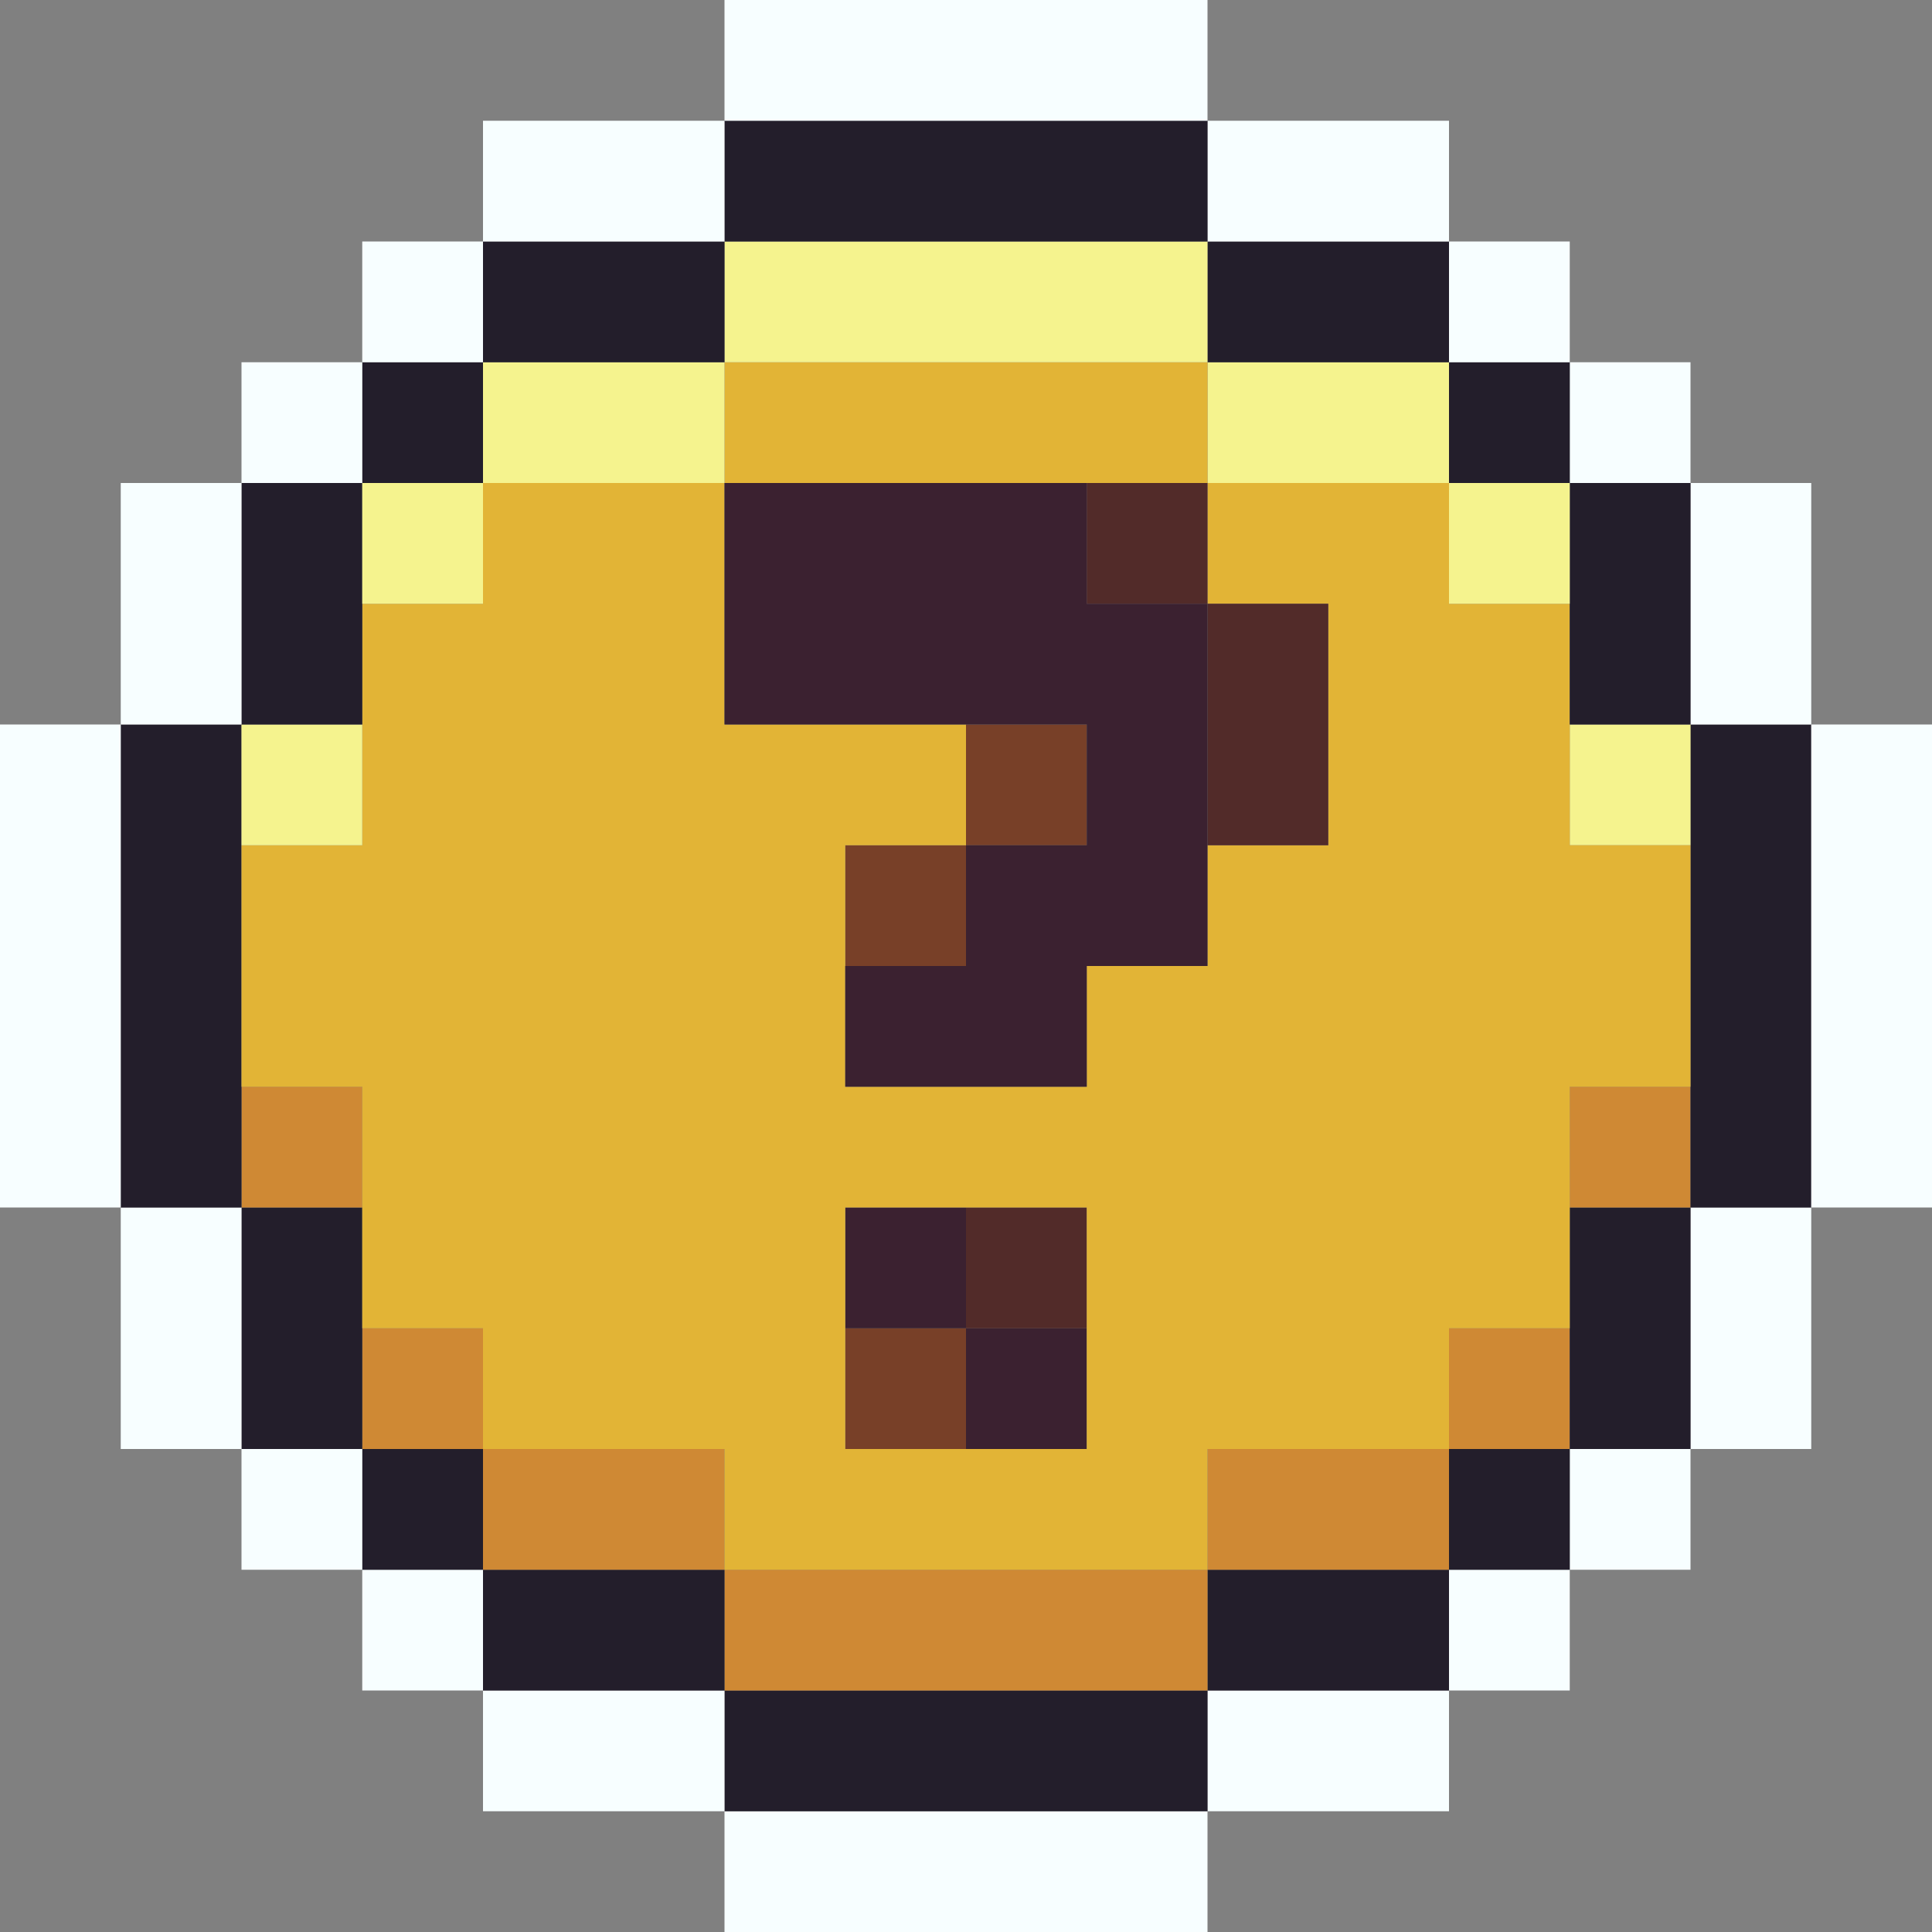 <svg width="24" height="24" viewBox="0 0 24 24" fill="none" xmlns="http://www.w3.org/2000/svg">
<rect x="0" y="0" width="24" height="24" fill="#808080" stroke="none"/>
<g clip-path="url(#clip0_5_2250)">
<path d="M15 22.5H9V24H15V22.5Z" fill="#F7FEFF"/>
<path d="M18 21H15V22.5H18V21Z" fill="#F7FEFF"/>
<path d="M15 21H9V22.5H15V21Z" fill="#231E2B"/>
<path d="M9 21H6V22.5H9V21Z" fill="#F7FEFF"/>
<path d="M19.5 19.5H18V21H19.5V19.5Z" fill="#F7FEFF"/>
<path d="M18 19.5H15V21H18V19.5Z" fill="#231E2B"/>
<path d="M15 19.5H9V21H15V19.5Z" fill="#CF8934"/>
<path d="M9 19.5H6V21H9V19.5Z" fill="#231E2B"/>
<path d="M6 19.5H4.5V21H6V19.5Z" fill="#F7FEFF"/>
<path d="M21 18H19.5V19.5H21V18Z" fill="#F7FEFF"/>
<path d="M19.5 18H18V19.5H19.5V18Z" fill="#231E2B"/>
<path d="M18 18H15V19.5H18V18Z" fill="#CF8934"/>
<path d="M9 18H6V19.5H9V18Z" fill="#CF8934"/>
<path d="M6 18H4.5V19.5H6V18Z" fill="#231E2B"/>
<path d="M4.5 18H3V19.5H4.5V18Z" fill="#F7FEFF"/>
<path d="M19.5 16.5H18V18H19.5V16.5Z" fill="#CF8934"/>
<path d="M13.5 16.5H12V18H13.5V16.5Z" fill="#3B2130"/>
<path d="M12 16.5H10.5V18H12V16.5Z" fill="#784028"/>
<path d="M6 16.5H4.5V18H6V16.5Z" fill="#CF8934"/>
<path d="M4.5 15H3V18H4.5V15Z" fill="#231E2B"/>
<path d="M22.5 15H21V18H22.5V15Z" fill="#F7FEFF"/>
<path d="M21 15H19.5V18H21V15Z" fill="#231E2B"/>
<path d="M13.5 15H12V16.5H13.5V15Z" fill="#522B29"/>
<path d="M12 15H10.5V16.5H12V15Z" fill="#3B2130"/>
<path d="M3 15H1.5V18H3V15Z" fill="#F7FEFF"/>
<path d="M21 13.5H19.5V15H21V13.5Z" fill="#CF8934"/>
<path d="M4.5 13.5H3V15H4.5V13.5Z" fill="#CF8934"/>
<path d="M3 9H1.5V15H3V9Z" fill="#231E2B"/>
<path d="M22.5 9H21V15H22.5V9Z" fill="#231E2B"/>
<path d="M1.5 9H0V15H1.5V9Z" fill="#F7FEFF"/>
<path d="M12 10.5H10.5V12H12V10.5Z" fill="#784028"/>
<path d="M24 9H22.5V15H24V9Z" fill="#F7FEFF"/>
<path d="M21 9H19.5V10.5H21V9Z" fill="#F5F38E"/>
<path d="M19.5 7.5H18V6H15V7.5H16.5V10.5H15V12H13.5V13.5H10.5V10.5H12V9H9V6H6V7.5H4.5V10.5H3V13.5H4.5V16.5H6V18H9V19.5H15V18H18V16.5H19.5V13.5H21V10.5H19.5V7.5ZM10.5 18V15H13.5V18H10.5Z" fill="#E2B436"/>
<path d="M16.5 7.5H15V10.5H16.5V7.5Z" fill="#522B29"/>
<path d="M13.5 9H12V10.5H13.5V9Z" fill="#784028"/>
<path d="M4.5 9H3V10.5H4.5V9Z" fill="#F5F38E"/>
<path d="M22.5 6H21V9H22.5V6Z" fill="#F7FEFF"/>
<path d="M4.5 6H3V9H4.5V6Z" fill="#231E2B"/>
<path d="M3 6H1.5V9H3V6Z" fill="#F7FEFF"/>
<path d="M21 6H19.5V9H21V6Z" fill="#231E2B"/>
<path d="M19.5 6H18V7.5H19.5V6Z" fill="#F5F38E"/>
<path d="M15 6H13.5V7.5H15V6Z" fill="#522B29"/>
<path d="M13.5 6H9V9H13.5V10.5H12V12H10.5V13.5H13.5V12H15V7.5H13.5V6Z" fill="#3B2130"/>
<path d="M6 6H4.5V7.5H6V6Z" fill="#F5F38E"/>
<path d="M21 4.5H19.5V6H21V4.5Z" fill="#F7FEFF"/>
<path d="M19.5 4.5H18V6H19.5V4.5Z" fill="#231E2B"/>
<path d="M18 4.5H15V6H18V4.5Z" fill="#F5F38E"/>
<path d="M15 4.5H9V6H15V4.5Z" fill="#E2B436"/>
<path d="M9 4.5H6V6H9V4.5Z" fill="#F5F38E"/>
<path d="M6 4.5H4.5V6H6V4.5Z" fill="#231E2B"/>
<path d="M4.5 4.5H3V6H4.5V4.5Z" fill="#F7FEFF"/>
<path d="M19.5 3H18V4.5H19.5V3Z" fill="#F7FEFF"/>
<path d="M18 3H15V4.5H18V3Z" fill="#231E2B"/>
<path d="M15 3H9V4.5H15V3Z" fill="#F5F38E"/>
<path d="M9 3H6V4.5H9V3Z" fill="#231E2B"/>
<path d="M6 3H4.5V4.5H6V3Z" fill="#F7FEFF"/>
<path d="M18 1.5H15V3H18V1.5Z" fill="#F7FEFF"/>
<path d="M15 1.5H9V3H15V1.5Z" fill="#231E2B"/>
<path d="M9 1.5H6V3H9V1.5Z" fill="#F7FEFF"/>
<path d="M15 0H9V1.5H15V0Z" fill="#F7FEFF"/>
</g>
<defs>
<clipPath id="clip0_5_2250">
<rect width="24" height="24" fill="white"/>
</clipPath>
</defs>
</svg>

